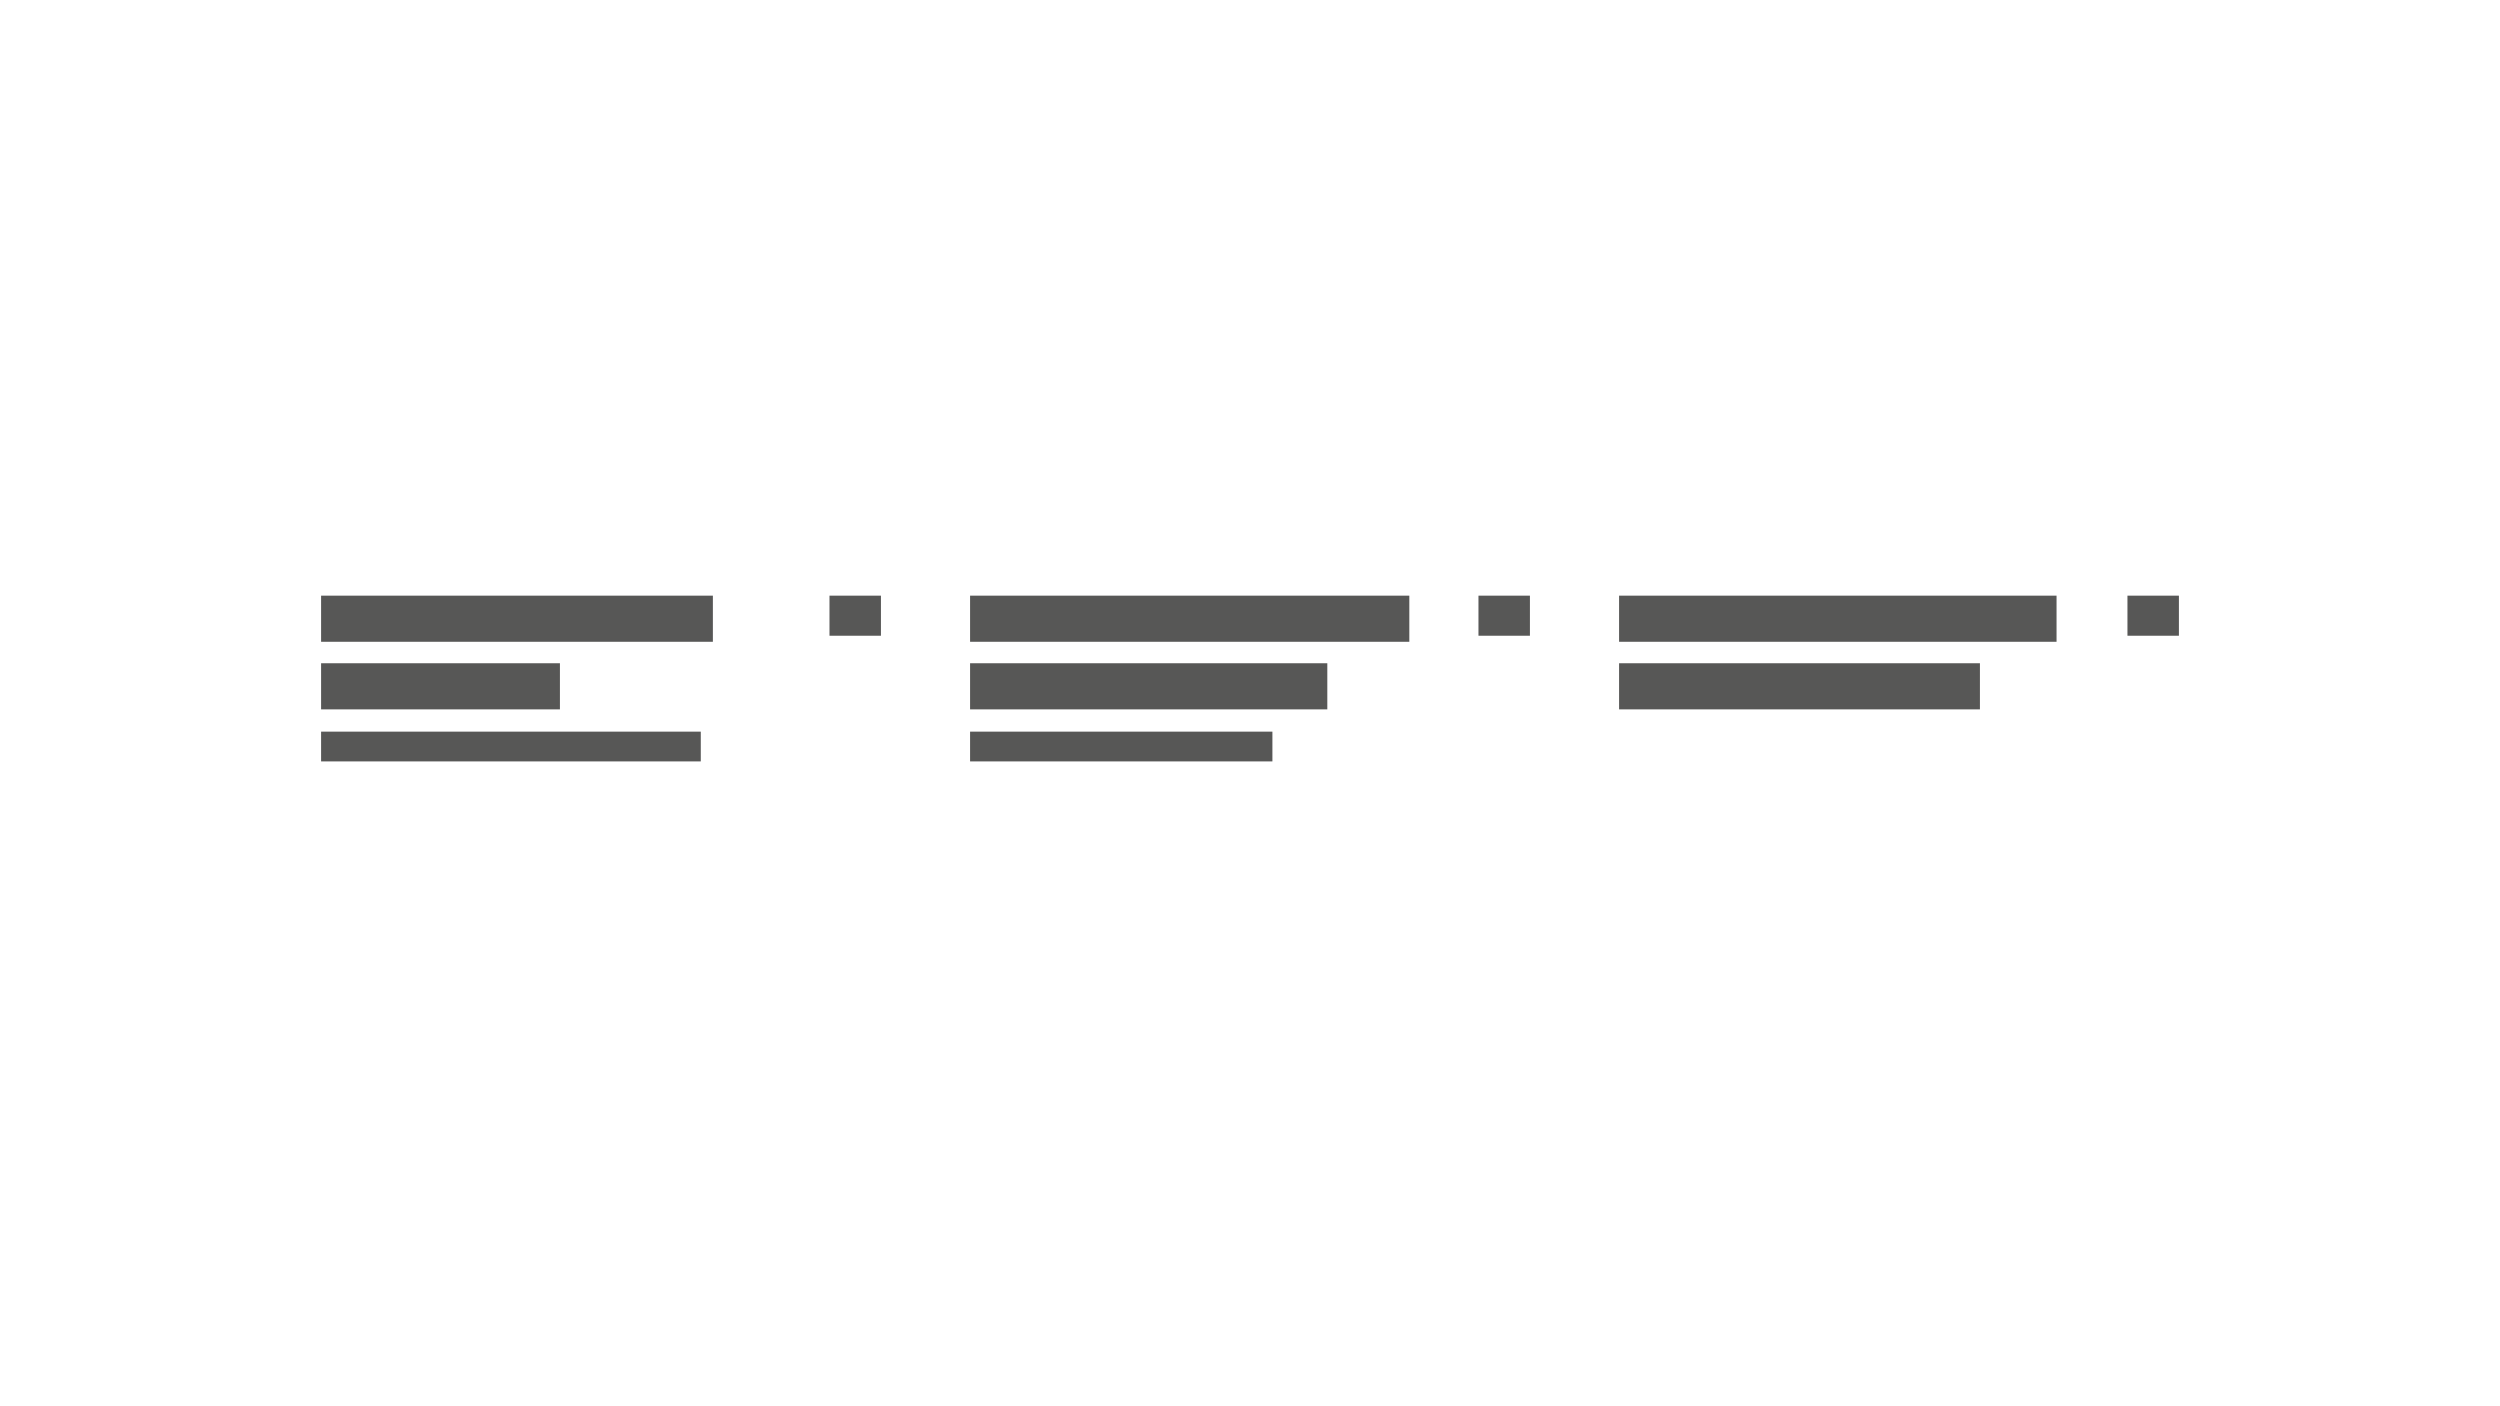 <svg id="Layer_1" data-name="Layer 1" xmlns="http://www.w3.org/2000/svg" viewBox="0 0 1600 900"><defs><style>.cls-1{fill:#575756;}</style></defs><rect class="cls-1" x="530.87" y="381.22" width="32.93" height="25.65"/><rect class="cls-1" x="205.5" y="381.22" width="250.74" height="29.52"/><rect class="cls-1" x="205.5" y="424.48" width="152.85" height="29.52"/><rect class="cls-1" x="205.5" y="468.25" width="243" height="19.05"/><rect class="cls-1" x="946.22" y="381.22" width="32.93" height="25.65"/><rect class="cls-1" x="620.85" y="381.22" width="281.12" height="29.52"/><rect class="cls-1" x="620.85" y="424.48" width="228.63" height="29.52"/><rect class="cls-1" x="620.85" y="468.25" width="193.49" height="19.05"/><rect class="cls-1" x="1361.57" y="381.22" width="32.93" height="25.65"/><rect class="cls-1" x="1036.21" y="381.22" width="279.98" height="29.52"/><rect class="cls-1" x="1036.21" y="424.48" width="230.94" height="29.52"/></svg>